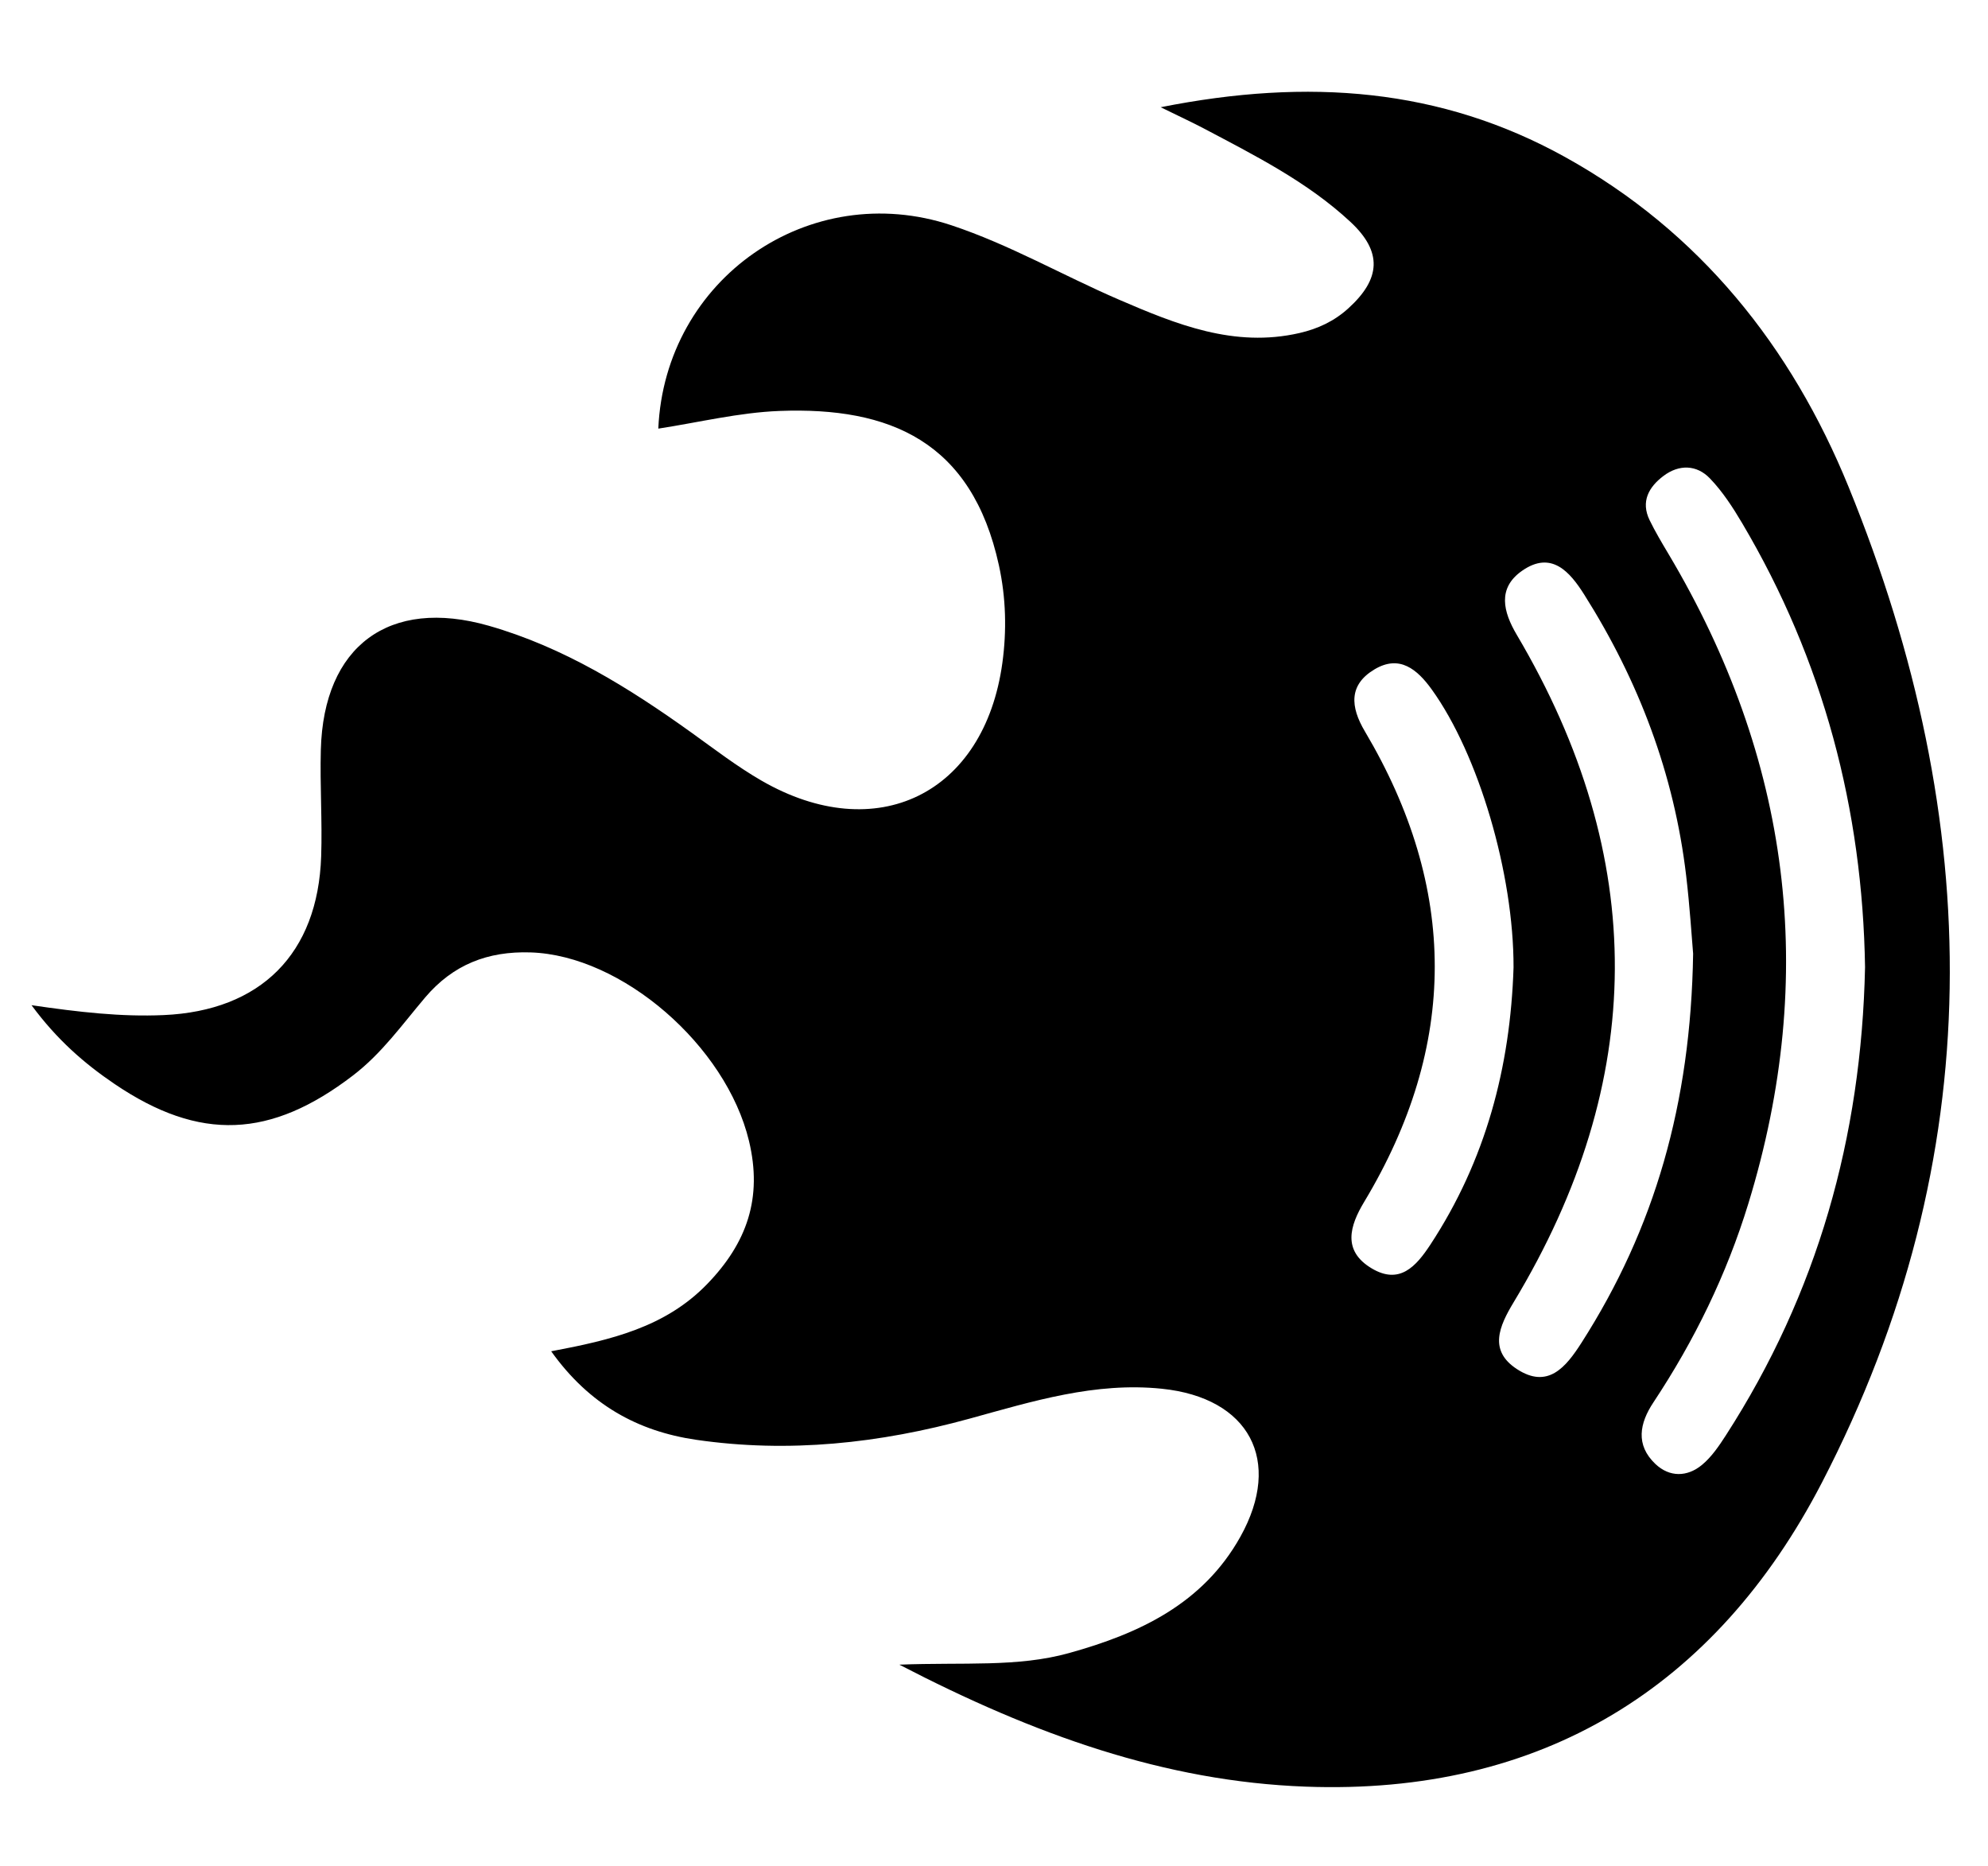 <?xml version="1.0" encoding="utf-8"?>
<!-- Generator: Adobe Illustrator 16.0.0, SVG Export Plug-In . SVG Version: 6.00 Build 0)  -->
<!DOCTYPE svg PUBLIC "-//W3C//DTD SVG 1.1//EN" "http://www.w3.org/Graphics/SVG/1.1/DTD/svg11.dtd">
<svg version="1.1" id="Layer_1" xmlns="http://www.w3.org/2000/svg" xmlns:xlink="http://www.w3.org/1999/xlink" x="0px" y="0px"
	 width="95.039px" height="89.167px" viewBox="0 0 95.039 89.167" enable-background="new 0 0 95.039 89.167" xml:space="preserve">
<g id="Layer_1_1_">
</g>
<g>
	<g>
		<path fill-rule="evenodd" clip-rule="evenodd" d="M1.507,48.043c2.276,0.332,4.282,0.562,6.309,0.473
			c4.644-0.202,7.383-2.927,7.538-7.588c0.057-1.695-0.062-3.398-0.016-5.094c0.131-4.961,3.265-7.287,8.026-5.927
			c3.574,1.021,6.687,2.955,9.681,5.1c1.103,0.792,2.186,1.625,3.358,2.302c5.485,3.166,10.655,0.652,11.517-5.627
			c0.21-1.535,0.175-3.104-0.165-4.66c-1.294-5.931-5.22-7.581-10.487-7.381c-1.94,0.074-3.865,0.549-5.797,0.845
			c0.317-7.17,7.232-11.973,14.016-9.718c2.779,0.924,5.319,2.394,7.996,3.549c2.744,1.184,5.519,2.316,8.637,1.601
			c0.889-0.204,1.663-0.569,2.333-1.175c1.562-1.414,1.645-2.708,0.103-4.141c-2.059-1.913-4.562-3.169-7.021-4.47
			c-0.521-0.274-1.054-0.52-2.047-1.007c7.071-1.406,13.391-0.908,19.328,2.378c6.448,3.571,10.828,9.072,13.559,15.77
			c6.529,16.009,6.781,32.04-1.279,47.593c-5.079,9.799-13.424,14.945-24.679,14.526c-6.734-0.249-12.963-2.478-19.423-5.83
			c3.088-0.122,5.645,0.133,8.118-0.556c3.358-0.932,6.396-2.352,8.187-5.56c2.034-3.646,0.418-6.641-3.75-7.071
			c-3.194-0.331-6.187,0.6-9.194,1.428c-4.299,1.183-8.659,1.656-13.086,1.01c-2.775-0.407-5.094-1.672-6.919-4.229
			c2.865-0.539,5.453-1.148,7.45-3.206c1.913-1.972,2.66-4.125,2.006-6.848c-1.092-4.546-6.065-8.874-10.447-9.01
			c-2.042-0.064-3.7,0.582-5.035,2.155c-1.093,1.288-2.069,2.671-3.447,3.725c-3.926,3.008-7.318,3.174-11.399,0.409
			C4.024,50.825,2.716,49.682,1.507,48.043z M89.161,46.226c-0.118-7.528-1.986-14.656-5.875-21.222
			c-0.446-0.754-0.936-1.509-1.538-2.135c-0.634-0.663-1.479-0.683-2.223-0.122c-0.698,0.525-1.099,1.222-0.661,2.119
			c0.267,0.546,0.579,1.071,0.891,1.594c5.832,9.792,7.178,20.135,3.829,31.059c-1.041,3.398-2.581,6.552-4.541,9.508
			c-0.662,0.997-0.865,2.03,0.094,2.942c0.678,0.642,1.521,0.628,2.227,0.046c0.458-0.379,0.814-0.904,1.142-1.412
			C86.883,61.818,88.989,54.352,89.161,46.226z M80.942,45.581c-0.066-0.764-0.158-2.25-0.333-3.728
			c-0.574-4.861-2.274-9.326-4.881-13.447c-0.674-1.064-1.558-2.112-2.966-1.124c-1.187,0.831-0.901,1.957-0.252,3.056
			c6.304,10.663,6.25,21.306-0.15,31.906c-0.689,1.143-1.204,2.303,0.156,3.19c1.484,0.971,2.344-0.093,3.091-1.26
			C79.094,58.725,80.831,52.763,80.942,45.581z M72.357,46.236c0.01-4.486-1.674-10.177-3.908-13.28
			c-0.698-0.969-1.541-1.673-2.729-0.97c-1.248,0.739-1.169,1.793-0.47,2.97c4.446,7.497,4.473,14.999-0.037,22.493
			c-0.681,1.133-1.053,2.325,0.358,3.17c1.335,0.8,2.124-0.09,2.808-1.129C71.023,55.466,72.205,51.005,72.357,46.236z"/>
	</g>
</g>
</svg>
